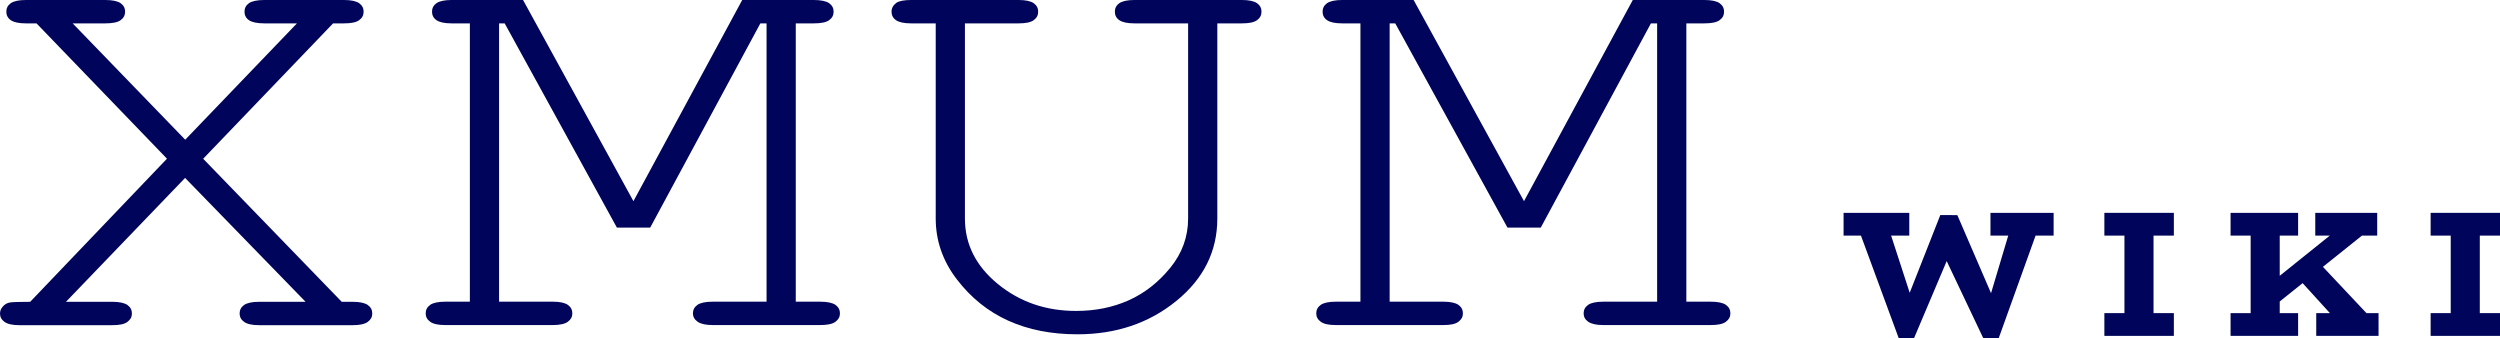 <?xml version="1.0" encoding="UTF-8"?>
<svg id="_图层_2" data-name="图层 2" xmlns="http://www.w3.org/2000/svg" viewBox="0 0 205.43 27.81">
  <defs>
    <style>
      .cls-1 {
        fill: #00045a;
      }
    </style>
  </defs>
  <g id="_说明1" data-name="说明1">
    <g id="hor">
      <g>
        <path class="cls-1" d="M16.69,13.04l11.39,11.76h.91c.57,0,.98.09,1.23.26.25.18.37.41.37.7s-.12.5-.37.69c-.25.18-.66.27-1.23.27h-7.7c-.57,0-.98-.09-1.23-.27-.25-.18-.37-.41-.37-.69,0-.29.12-.52.37-.7.25-.17.66-.26,1.23-.26h3.82l-9.9-10.18-9.79,10.18h3.82c.57,0,.98.09,1.23.26.25.18.37.41.37.7s-.12.5-.37.69-.66.27-1.23.27H1.6c-.57,0-.98-.09-1.23-.27-.25-.18-.37-.41-.37-.69,0-.21.08-.4.23-.57.15-.17.32-.27.51-.32.19-.05.77-.07,1.74-.07l11.24-11.76L3,1.92h-.88c-.57,0-.98-.09-1.23-.26-.25-.17-.37-.41-.37-.7s.12-.52.37-.7c.25-.17.66-.26,1.23-.26h6.53c.59,0,1.01.09,1.26.26.25.18.37.41.37.7s-.12.52-.37.7c-.25.18-.67.26-1.26.26h-2.68l9.25,9.56L24.4,1.92h-2.68c-.59,0-1.01-.09-1.26-.26-.25-.17-.37-.41-.37-.7s.12-.52.37-.7c.25-.17.67-.26,1.26-.26h6.56c.57,0,.98.09,1.23.26.25.18.37.41.37.7s-.12.52-.37.7c-.25.18-.66.26-1.23.26h-.91l-10.67,11.12Z"/>
        <path class="cls-1" d="M53.43,18.7h-2.74L41.47,1.92h-.46v22.87h4.42c.57,0,.98.09,1.23.26.25.18.37.41.37.7s-.12.5-.37.69c-.25.18-.66.27-1.23.27h-8.85c-.57,0-.98-.09-1.23-.27s-.37-.41-.37-.69c0-.29.12-.52.37-.7.25-.17.66-.26,1.23-.26h2.03V1.92h-1.51c-.57,0-.98-.09-1.23-.26-.25-.17-.37-.41-.37-.7s.12-.52.37-.7c.25-.17.66-.26,1.23-.26h5.88l9.07,16.53L60.99,0h5.88c.59,0,1.01.09,1.26.26.25.18.37.41.37.7s-.12.52-.37.7c-.25.18-.67.26-1.26.26h-1.48v22.87h2c.59,0,1.01.09,1.26.26.25.18.37.41.37.7s-.12.5-.37.69-.67.27-1.26.27h-8.82c-.57,0-.98-.09-1.24-.27s-.39-.41-.39-.69c0-.29.12-.52.37-.7.25-.17.67-.26,1.26-.26h4.42V1.92h-.51l-9.05,16.78Z"/>
        <path class="cls-1" d="M100.03,1.92v16.03c0,2.69-1.12,4.95-3.37,6.78-2.25,1.83-4.96,2.74-8.13,2.74-2.13,0-4.02-.37-5.68-1.12s-3.06-1.88-4.22-3.39c-1.16-1.51-1.74-3.18-1.74-5.01V1.92h-2.03c-.57,0-.98-.09-1.23-.26-.25-.17-.37-.41-.37-.7s.13-.53.4-.73c.23-.15.63-.23,1.2-.23h8.85c.57,0,.98.09,1.23.26.25.18.37.41.37.7s-.12.52-.37.7c-.25.18-.66.26-1.23.26h-4.42v16.03c0,2.12.9,3.91,2.71,5.39,1.81,1.48,3.95,2.21,6.42,2.21,1.58,0,3.02-.29,4.32-.87,1.3-.58,2.44-1.47,3.42-2.67.98-1.2,1.47-2.56,1.47-4.06V1.92h-4.42c-.57,0-.98-.09-1.23-.26-.25-.17-.37-.41-.37-.7s.12-.52.37-.7c.25-.17.66-.26,1.23-.26h8.85c.57,0,.98.09,1.23.26.25.18.37.41.37.7s-.12.52-.37.7c-.25.18-.66.26-1.23.26h-2.03Z"/>
        <path class="cls-1" d="M126.61,18.7h-2.74L114.65,1.92h-.46v22.87h4.42c.57,0,.98.09,1.23.26.25.18.37.41.37.7s-.12.5-.37.69-.66.27-1.23.27h-8.85c-.57,0-.98-.09-1.23-.27s-.37-.41-.37-.69c0-.29.12-.52.37-.7.25-.17.66-.26,1.23-.26h2.03V1.92h-1.51c-.57,0-.98-.09-1.23-.26-.25-.17-.37-.41-.37-.7s.12-.52.37-.7c.25-.17.66-.26,1.23-.26h5.88l9.07,16.53L134.17,0h5.88c.59,0,1.01.09,1.25.26.25.18.37.41.37.7s-.12.52-.37.7c-.25.18-.67.26-1.25.26h-1.48v22.87h2c.59,0,1.01.09,1.25.26.25.18.37.41.37.7s-.12.5-.37.69-.67.27-1.25.27h-8.82c-.57,0-.98-.09-1.24-.27s-.38-.41-.38-.69c0-.29.12-.52.37-.7.25-.17.67-.26,1.25-.26h4.42V1.92h-.51l-9.05,16.78Z"/>
      </g>
      <g>
        <path class="cls-1" d="M151.49,19.36v-1.87h5.4v1.87h-5.4ZM156.03,27.81l-3.38-9.18h2.51l2.45,7.54-.74,1.64h-.84ZM156.36,27.81l-.5-1.05,3.58-9.09h.93l.37,1.95-3.47,8.19h-.91ZM162.98,27.81l-3.82-8.05.81-2.08h.87l3.67,8.5-.68,1.64h-.86ZM163.3,27.81l-.49-1.05,2.43-8.13h2.29l-3.3,9.18h-.93ZM163.56,19.36v-1.87h5.19v1.87h-5.19Z"/>
        <path class="cls-1" d="M172.92,19.36v-1.87h5.71v1.87h-5.71ZM172.92,27.6v-1.87h5.71v1.87h-5.71ZM174.57,26.5v-7.94h2.39v7.94h-2.39Z"/>
        <path class="cls-1" d="M183.29,19.36v-1.87h5.55v1.87h-5.55ZM183.29,27.6v-1.87h5.55v1.87h-5.55ZM184.94,26.57v-8.01h2.39v8.01h-2.39ZM185.95,25.88v-2.11l5.93-4.76h2.64l-8.57,6.87ZM191.88,26.2l-3.61-3.97,1.84-1.12,4.79,5.09h-3.02ZM190.25,19.36v-1.87h5.09v1.87h-5.09ZM190.33,27.6v-1.87h5.12v1.87h-5.12Z"/>
        <path class="cls-1" d="M199.73,19.36v-1.87h5.71v1.87h-5.71ZM199.73,27.6v-1.87h5.71v1.87h-5.71ZM201.38,26.5v-7.94h2.39v7.94h-2.39Z"/>
      </g>
    </g>
  </g>
</svg>